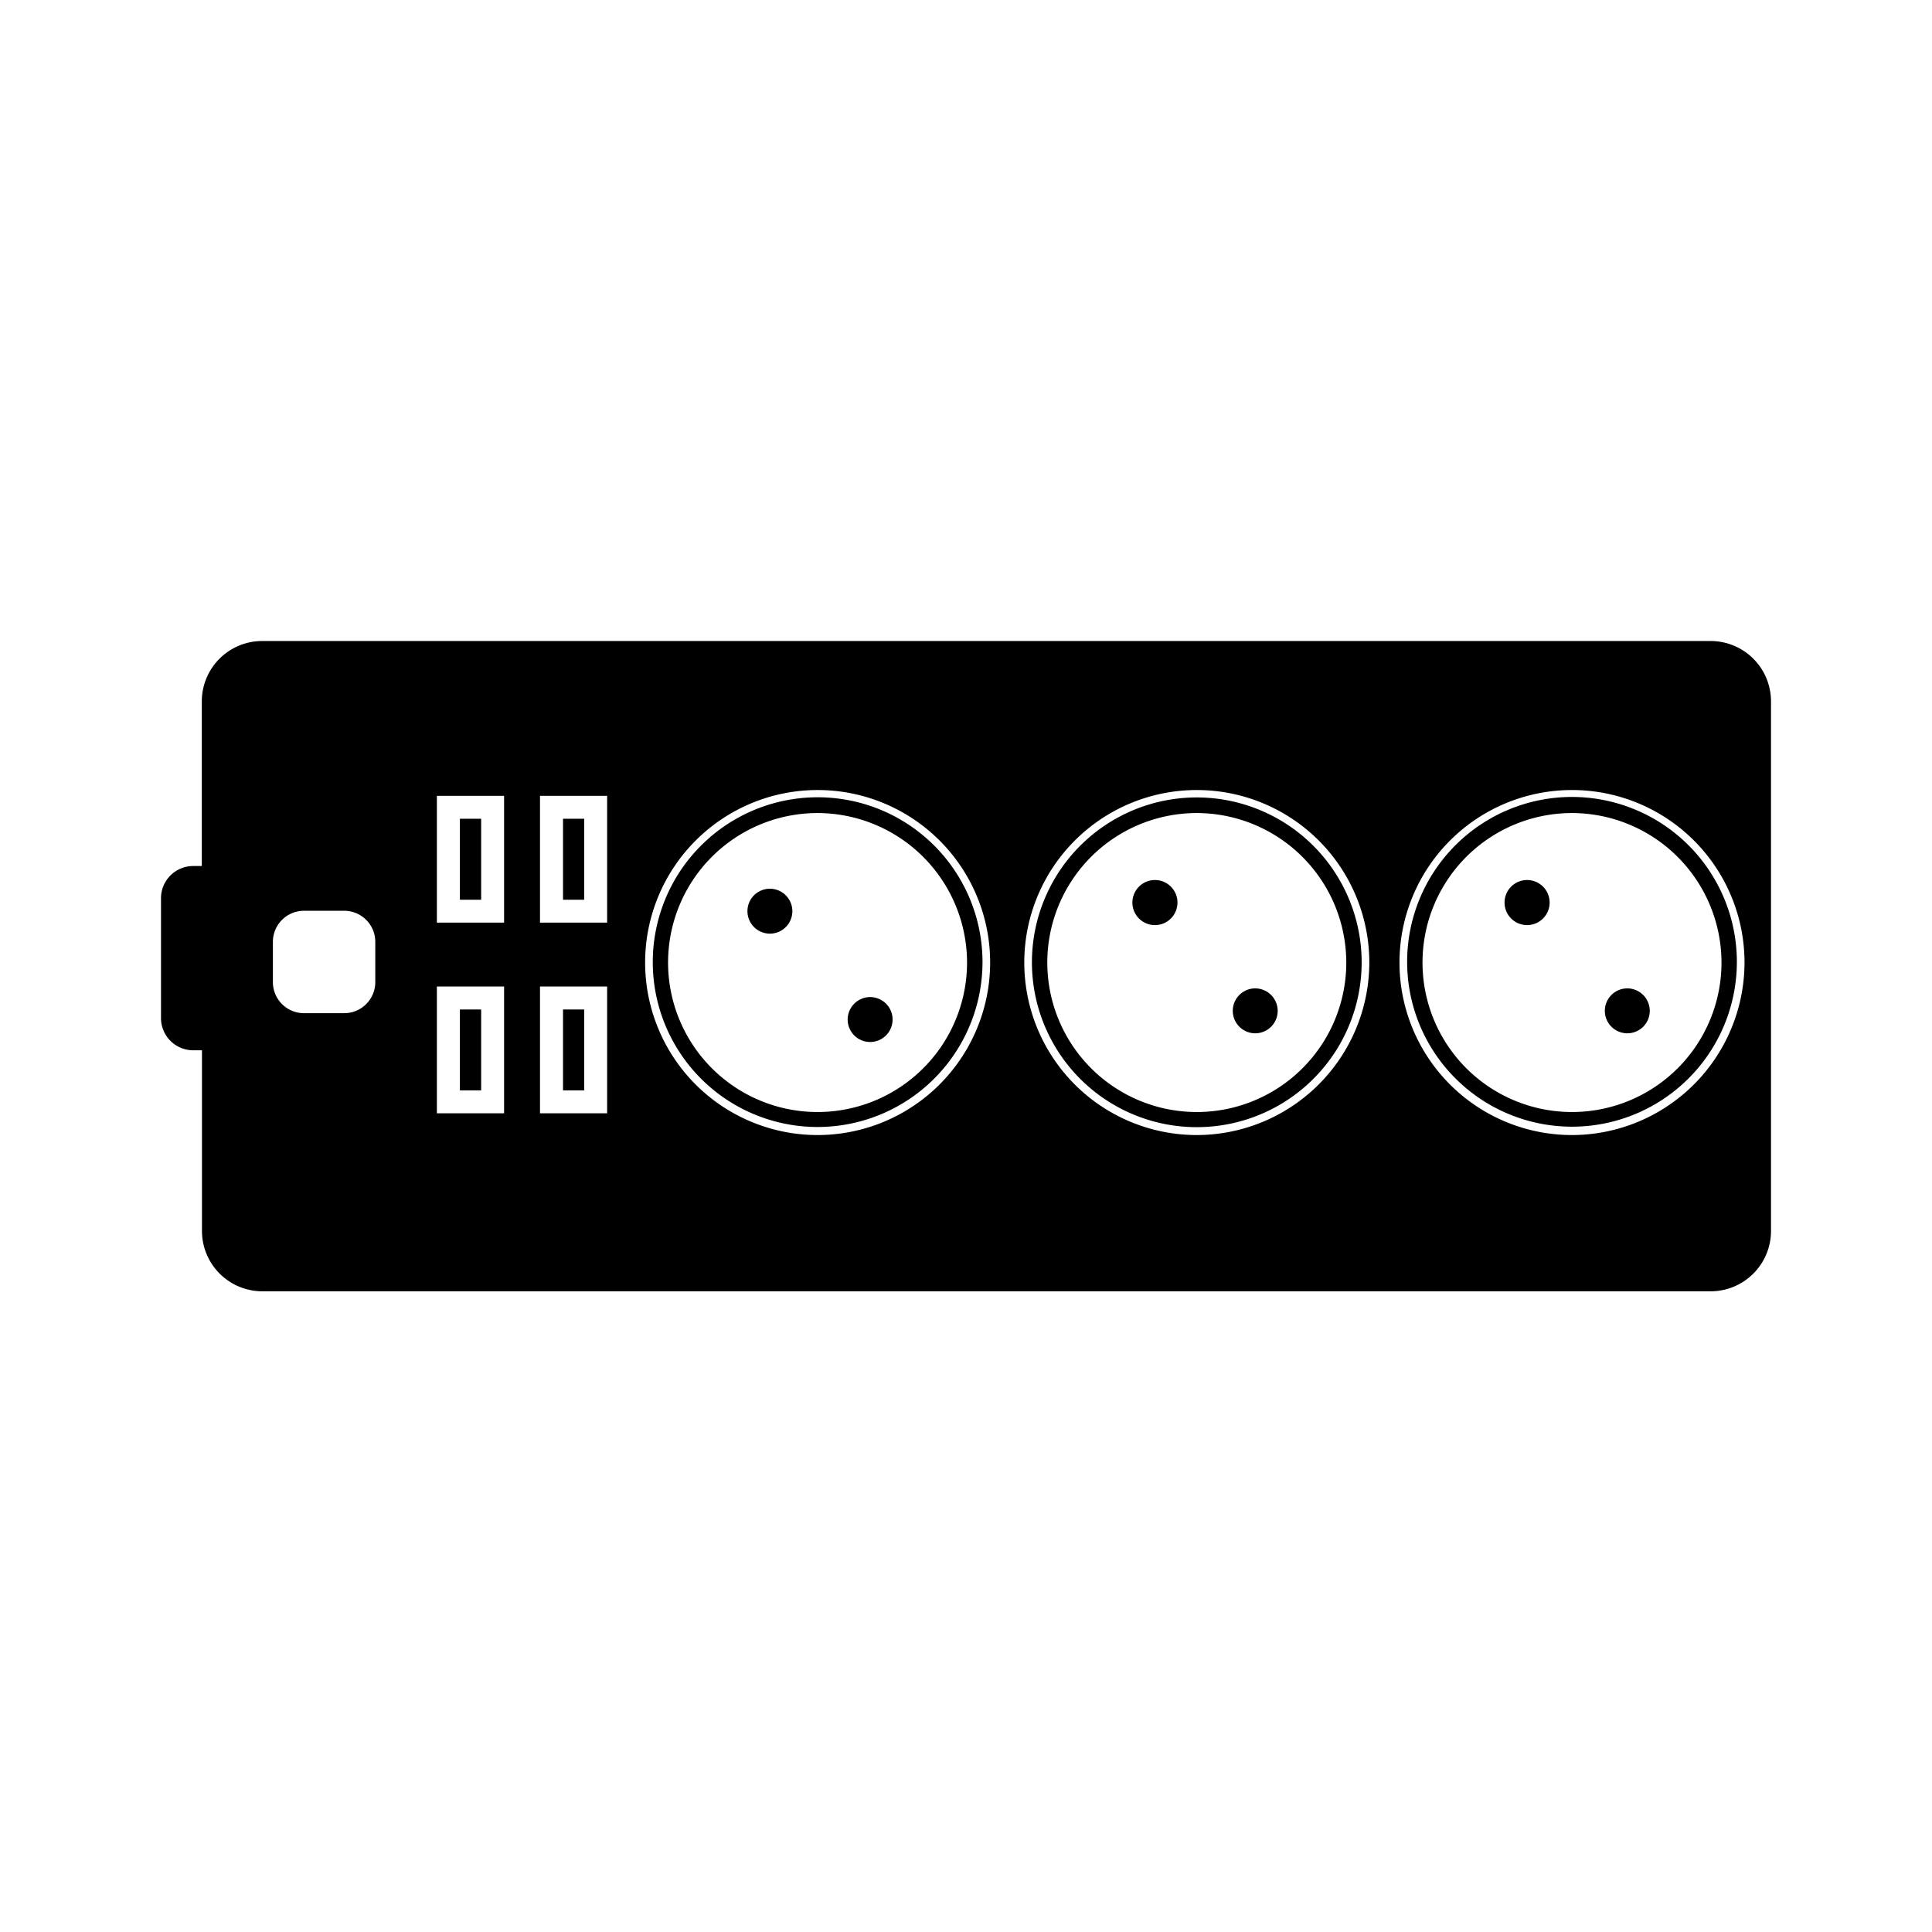 <svg xmlns="http://www.w3.org/2000/svg" width="3em" height="3em" viewBox="0 0 24 24"><path fill="currentColor" d="M20.215 12.278a.279.279 0 1 0 .279.279a.28.28 0 0 0-.279-.279m-1.525-1.067a.28.28 0 1 0 .279-.279a.28.28 0 0 0-.279.279m-3.098 1.067a.279.279 0 1 0 .28.279a.28.28 0 0 0-.28-.279m-1.525-1.067a.28.28 0 1 0 .28-.279a.28.28 0 0 0-.28.279m-3.537 1.454a.279.279 0 1 0 .279-.279a.28.28 0 0 0-.279.279m-.967-1.625a.279.279 0 1 0 .28.279a.28.28 0 0 0-.28-.279m9.965-1.14a2.048 2.048 0 1 0 2.048 2.048A2.05 2.05 0 0 0 19.528 9.9m1.857 2.048a1.857 1.857 0 1 1-1.857-1.848a1.86 1.86 0 0 1 1.857 1.853zm-9.18.005A2.048 2.048 0 1 0 10.157 14a2.05 2.05 0 0 0 2.048-2.047m-.192 0a1.857 1.857 0 1 1-1.856-1.853a1.86 1.86 0 0 1 1.856 1.853m2.854-2.047a2.048 2.048 0 1 0 2.048 2.047a2.05 2.05 0 0 0-2.048-2.047m1.857 2.047a1.857 1.857 0 1 1-1.857-1.853a1.86 1.86 0 0 1 1.857 1.853m4.527-3.99H3.256a.75.75 0 0 0-.749.749v2.046H2.4a.4.4 0 0 0-.4.4v1.489a.4.4 0 0 0 .4.4h.109v2.245a.75.75 0 0 0 .749.749h18a.75.75 0 0 0 .742-.753V8.712a.75.75 0 0 0-.749-.749M4.662 12.2a.386.386 0 0 1-.386.386h-.5a.386.386 0 0 1-.386-.386v-.5a.386.386 0 0 1 .386-.386h.5a.386.386 0 0 1 .386.386Zm1.6 1.63h-.835v-1.575h.835zm0-2.369h-.835V9.886h.835zm1.28 2.369h-.834v-1.575h.834zm0-2.369h-.834V9.886h.834Zm2.615 2.639a2.143 2.143 0 1 1 2.143-2.147a2.145 2.145 0 0 1-2.143 2.147m4.71 0a2.143 2.143 0 1 1 2.143-2.143a2.146 2.146 0 0 1-2.143 2.143m4.661 0a2.143 2.143 0 1 1 2.143-2.143a2.146 2.146 0 0 1-2.143 2.143M6.994 12.54h.263v1.005h-.263Zm0-2.369h.263v1.006h-.263Zm-1.281 0h.264v1.006h-.264zm0 2.369h.264v1.005h-.264z" class="cls-1"/></svg>